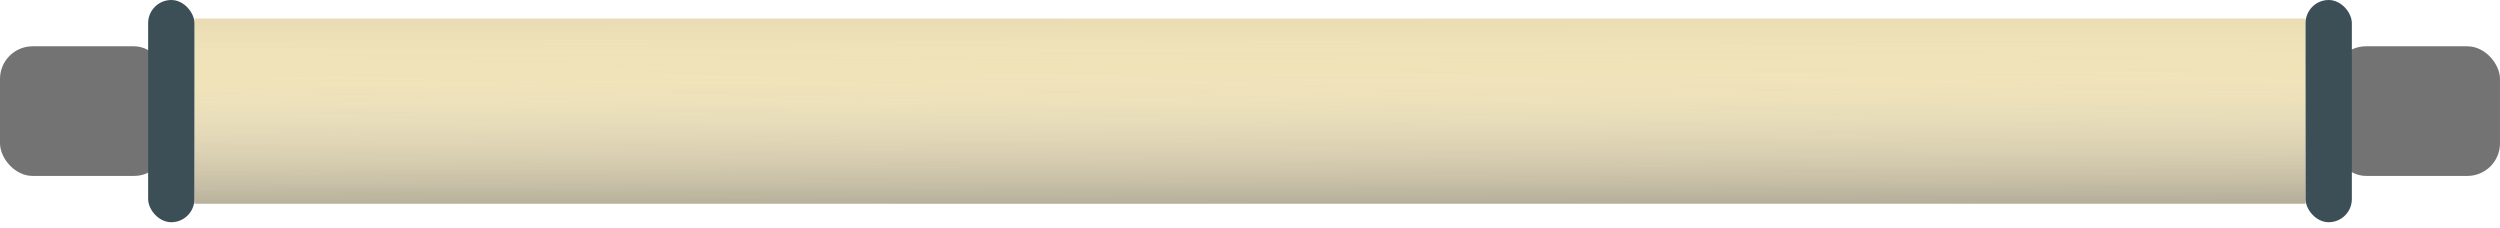 <svg width="230" height="21" viewBox="0 0 230 21" fill="none" xmlns="http://www.w3.org/2000/svg">
<rect x="17.889" y="1.704" width="194.222" height="17.037" fill="#F1E3B8"/>
<rect y="4.259" width="15.333" height="11.926" rx="3" fill="#737373"/>
<rect x="214.666" y="4.259" width="15.333" height="11.926" rx="3" fill="#737373"/>
<rect x="212.111" width="4.259" height="20.444" rx="2.13" fill="#3C4F57"/>
<rect x="13.629" width="4.259" height="20.444" rx="2.13" fill="#3C4F57"/>
<rect x="17.889" y="1.704" width="194.222" height="17.037" fill="url(#paint0_linear_1393_17886)" fill-opacity="0.5"/>
<defs>
<linearGradient id="paint0_linear_1393_17886" x1="109.463" y1="1.704" x2="109.511" y2="18.741" gradientUnits="userSpaceOnUse">
<stop offset="0.02" stop-color="#676767" stop-opacity="0.1"/>
<stop offset="0.275" stop-color="#EAEAEA" stop-opacity="0"/>
<stop offset="1" stop-color="#7B7B7B"/>
</linearGradient>
</defs>
</svg>
